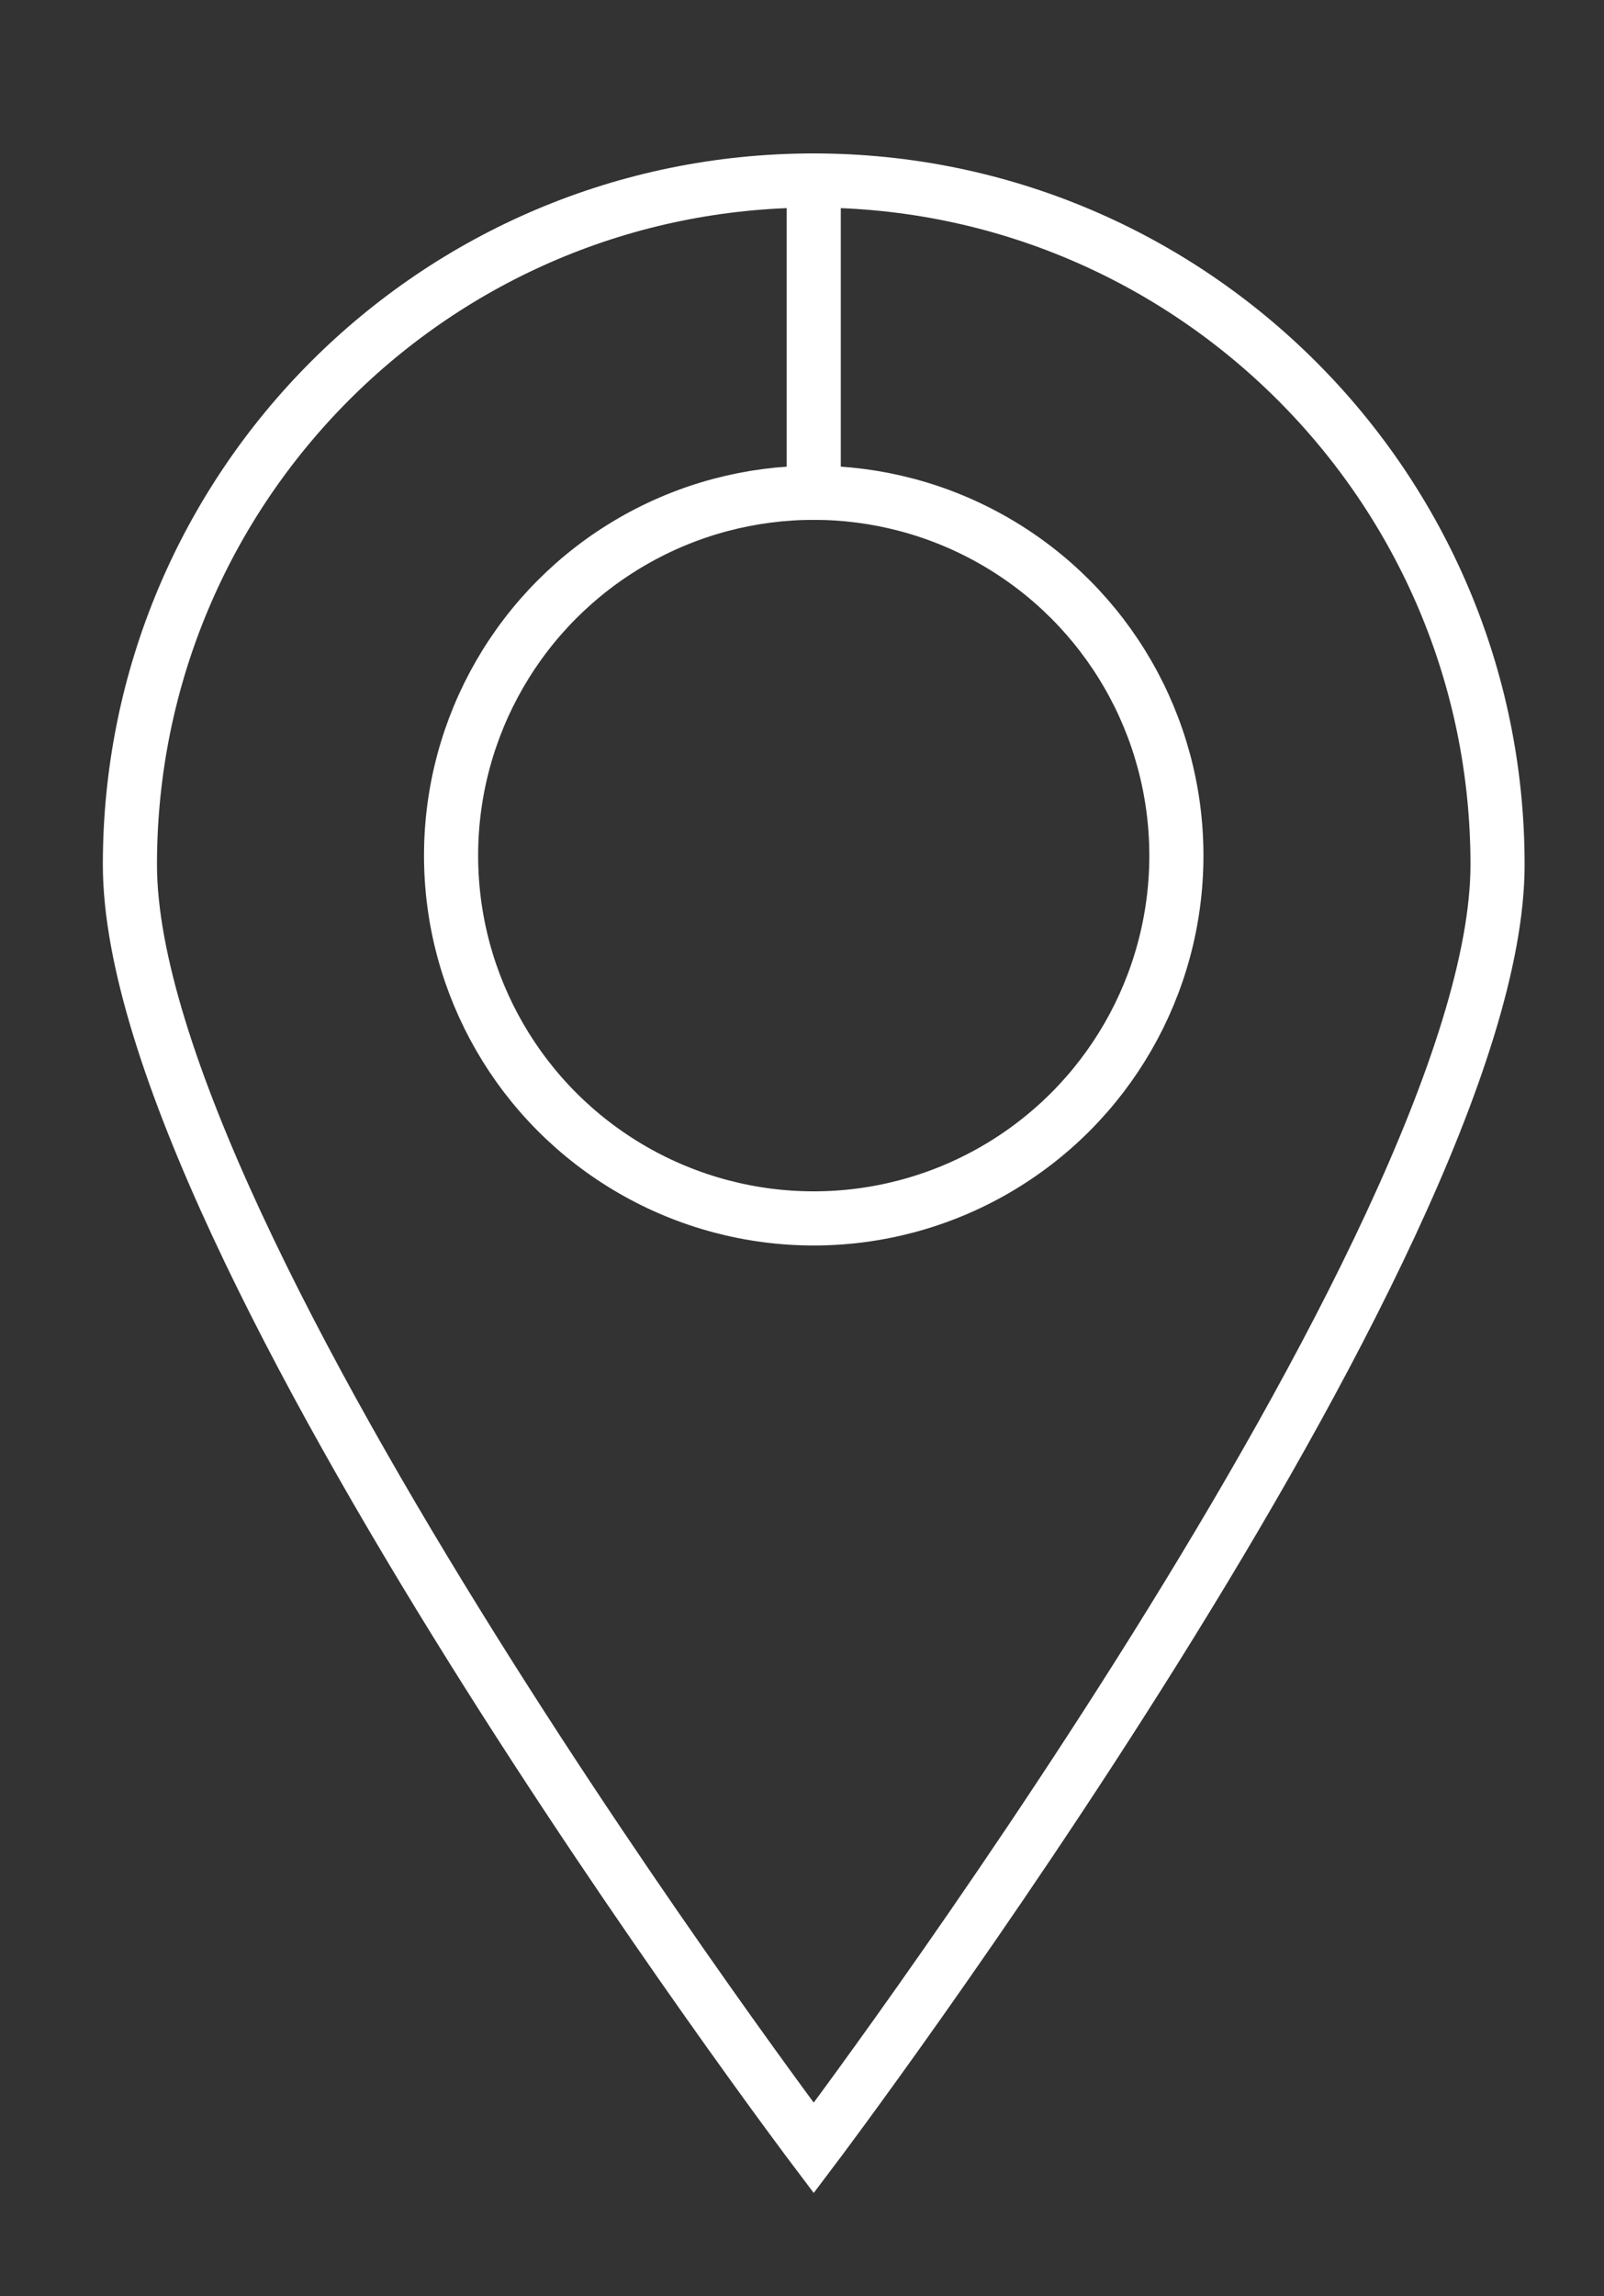 <?xml version="1.0" encoding="utf-8"?>
<!-- Generator: Adobe Illustrator 21.1.0, SVG Export Plug-In . SVG Version: 6.00 Build 0)  -->
<svg version="1.1" id="Layer_1" xmlns="http://www.w3.org/2000/svg" xmlns:xlink="http://www.w3.org/1999/xlink" x="0px" y="0px"
	 viewBox="0 0 88.9 127.2" style="enable-background:new 0 0 88.9 127.2;" xml:space="preserve">
<rect x="0" y="0" width="88.9" height="127.2" fill="#333333" stroke="none"/>
<g>
	<g>
		<g>

				<circle style="fill:none;stroke:#FFFFFF;stroke-width:3;stroke-linejoin:round;stroke-miterlimit:10;" cx="45.1" cy="47.4" r="20.1"/>
		</g>
		<path style="fill:none;stroke:#FFFFFF;stroke-width:3;stroke-miterlimit:10;" d="M45.1,10C24.1,10,7.2,27,7.2,47.9
			S45.1,119,45.1,119S83,68.8,83,47.9S66,10,45.1,10z"/>

			<line style="fill:none;stroke:#FFFFFF;stroke-width:3;stroke-linecap:round;stroke-linejoin:round;stroke-miterlimit:10;" x1="45.1" y1="10" x2="45.1" y2="27.3"/>
	</g>
</g>
</svg>
